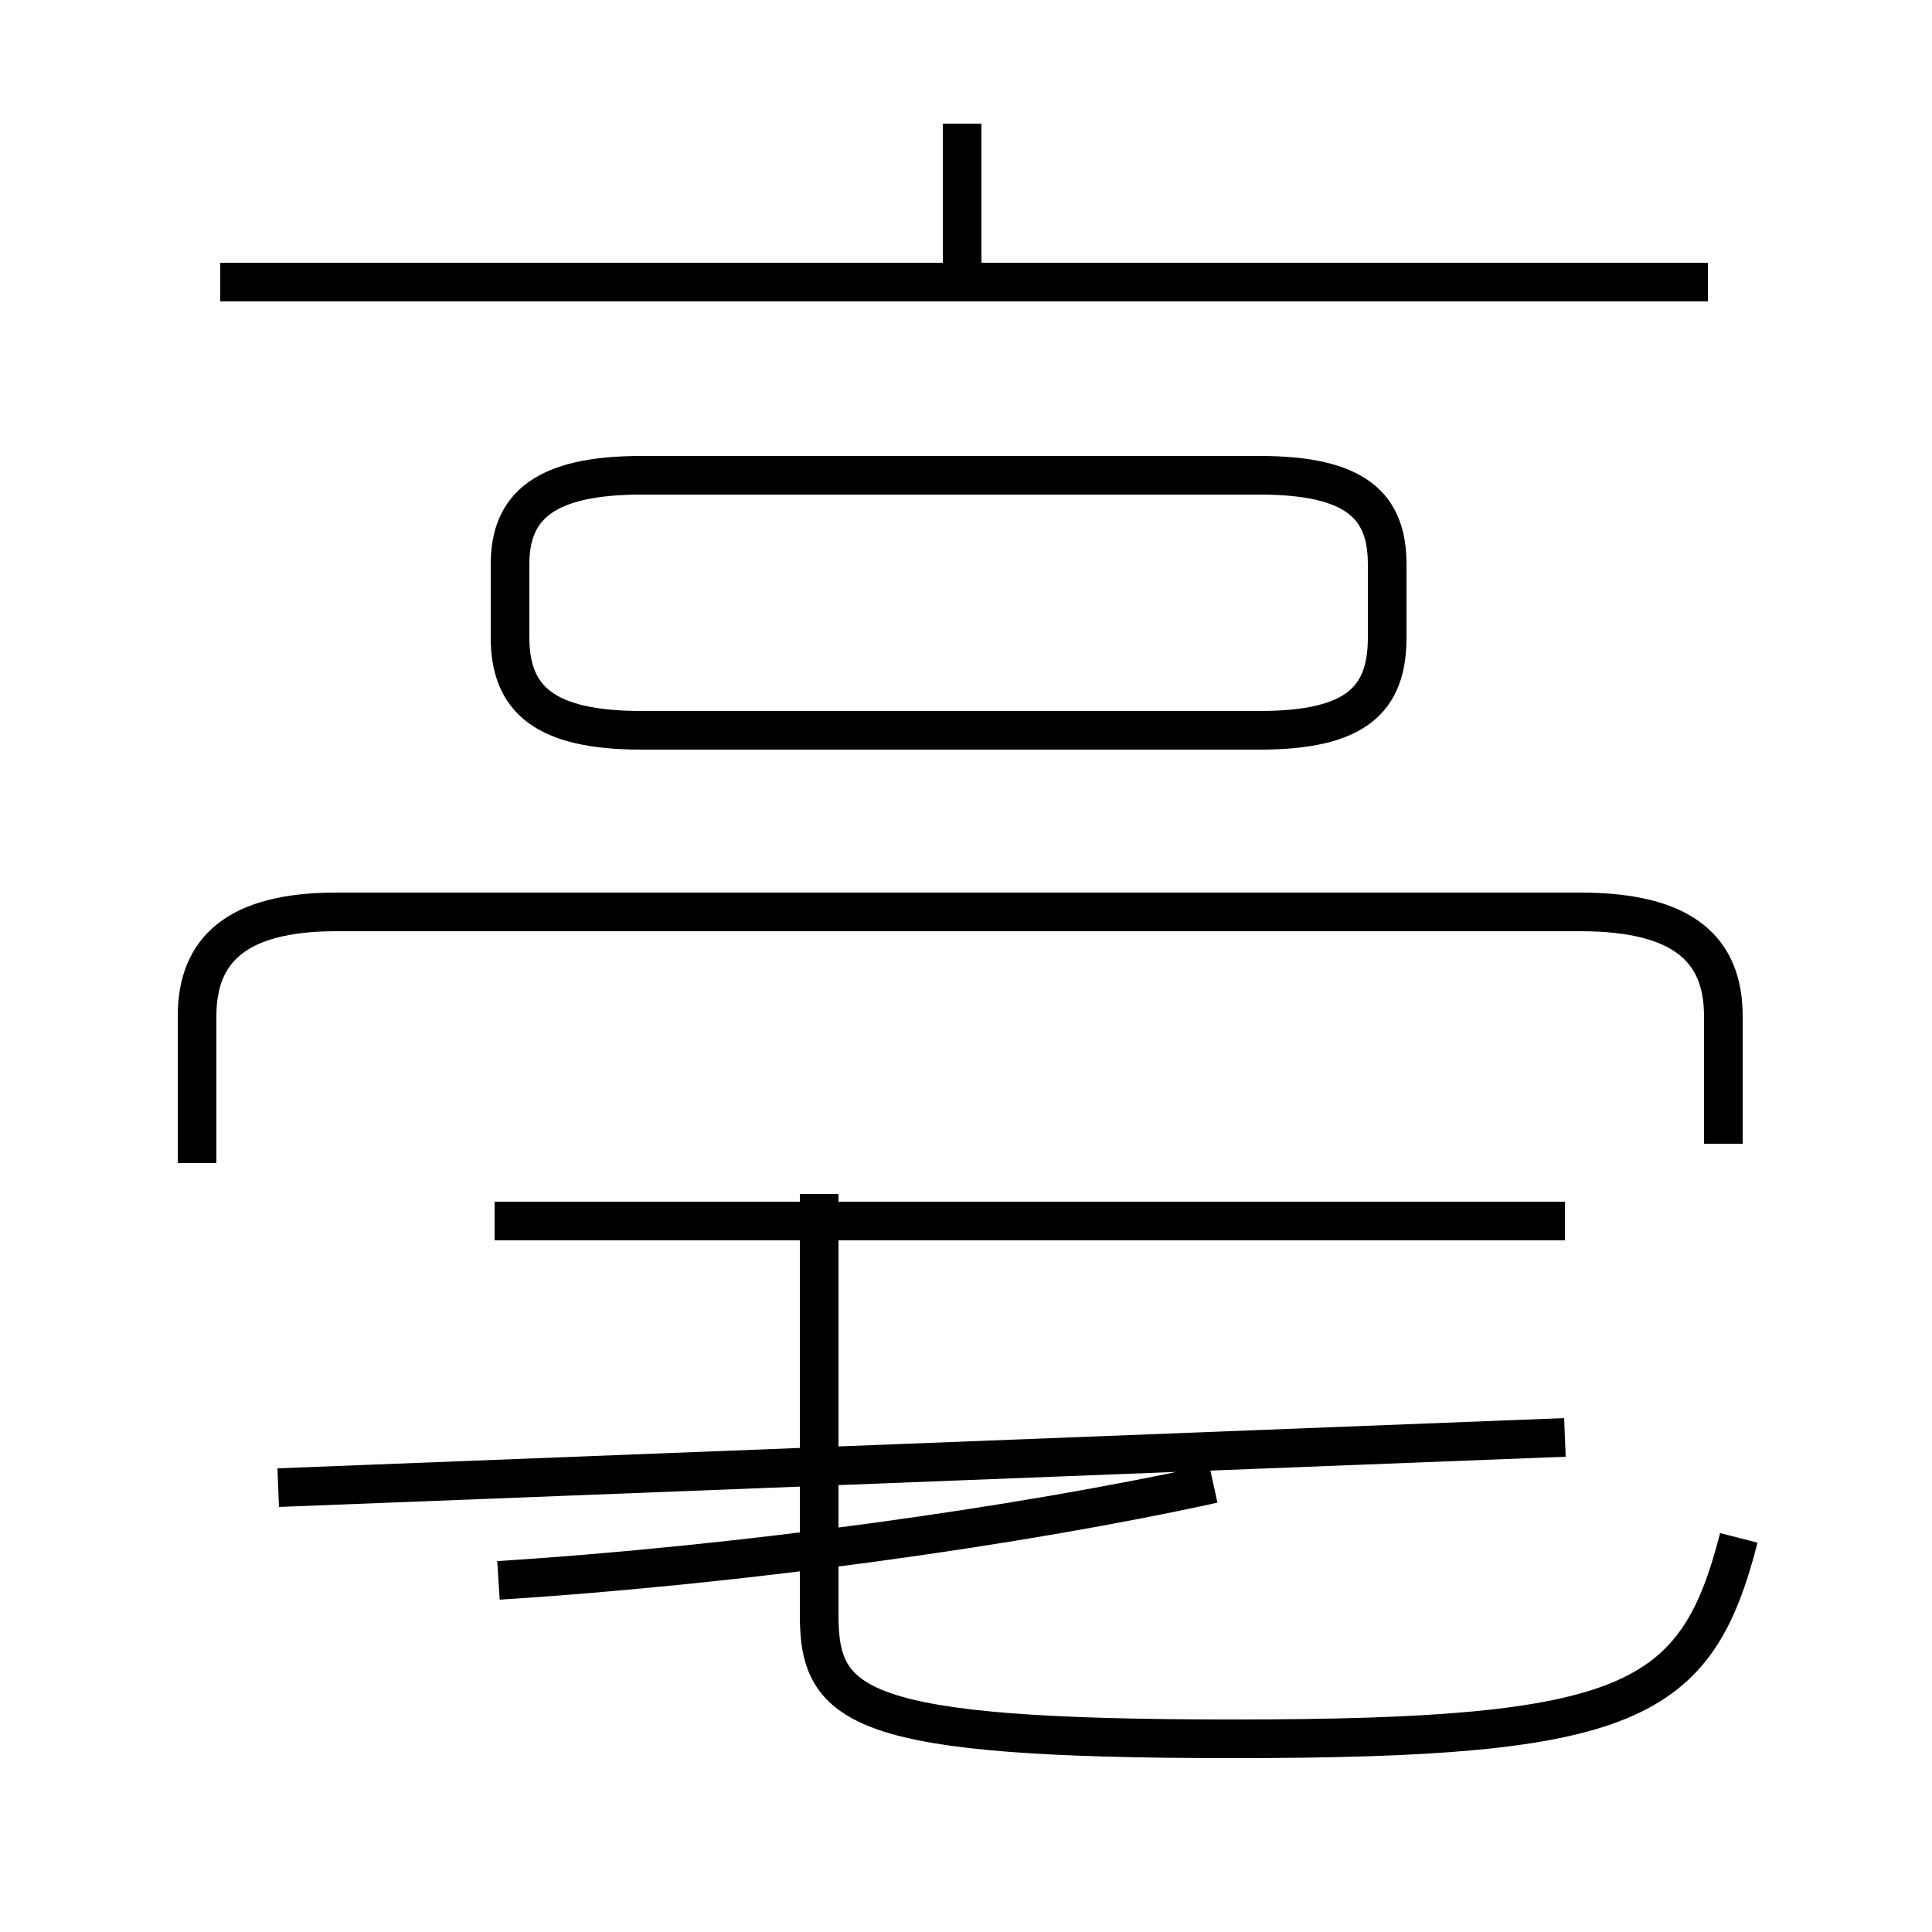 <?xml version='1.0' encoding='utf8'?>
<svg viewBox="0.0 -44.0 50.0 50.0" version="1.1" xmlns="http://www.w3.org/2000/svg">
<rect x="0.0" y="-44.0" width="50.0" height="50.0" fill="#808080" stroke="none"/>
<rect x="-1000" y="-1000" width="2000" height="2000" stroke="white" fill="white"/>
<g style="fill:none; stroke:#000000;  stroke-width:1">
<path d="M 24.9 37.0 L 24.9 40.8 M 44.2 36.7 L 5.7 36.7 M 16.6 25.1 L 32.6 25.1 C 35.1 25.1 35.9 25.9 35.9 27.5 L 35.9 29.4 C 35.9 30.9 35.1 31.7 32.6 31.7 L 16.6 31.7 C 14.1 31.7 13.2 30.9 13.2 29.4 L 13.2 27.5 C 13.2 25.9 14.1 25.1 16.6 25.1 Z M 44.6 14.4 L 44.6 17.7 C 44.6 19.4 43.6 20.4 40.9 20.4 L 8.7 20.4 C 6.1 20.4 5.1 19.4 5.1 17.7 L 5.1 13.9 M 12.8 12.4 L 40.5 12.4 M 12.9 3.1 C 19.2 3.5 26.4 4.5 31.4 5.6 M 45.0 4.2 C 43.9 -0.1 42.2 -1.0 31.9 -1.0 C 22.2 -1.0 21.2 -0.2 21.2 2.2 L 21.2 13.1 M 7.2 5.5 L 40.5 6.8" transform="scale(1, -1)" />
</g>
</svg>